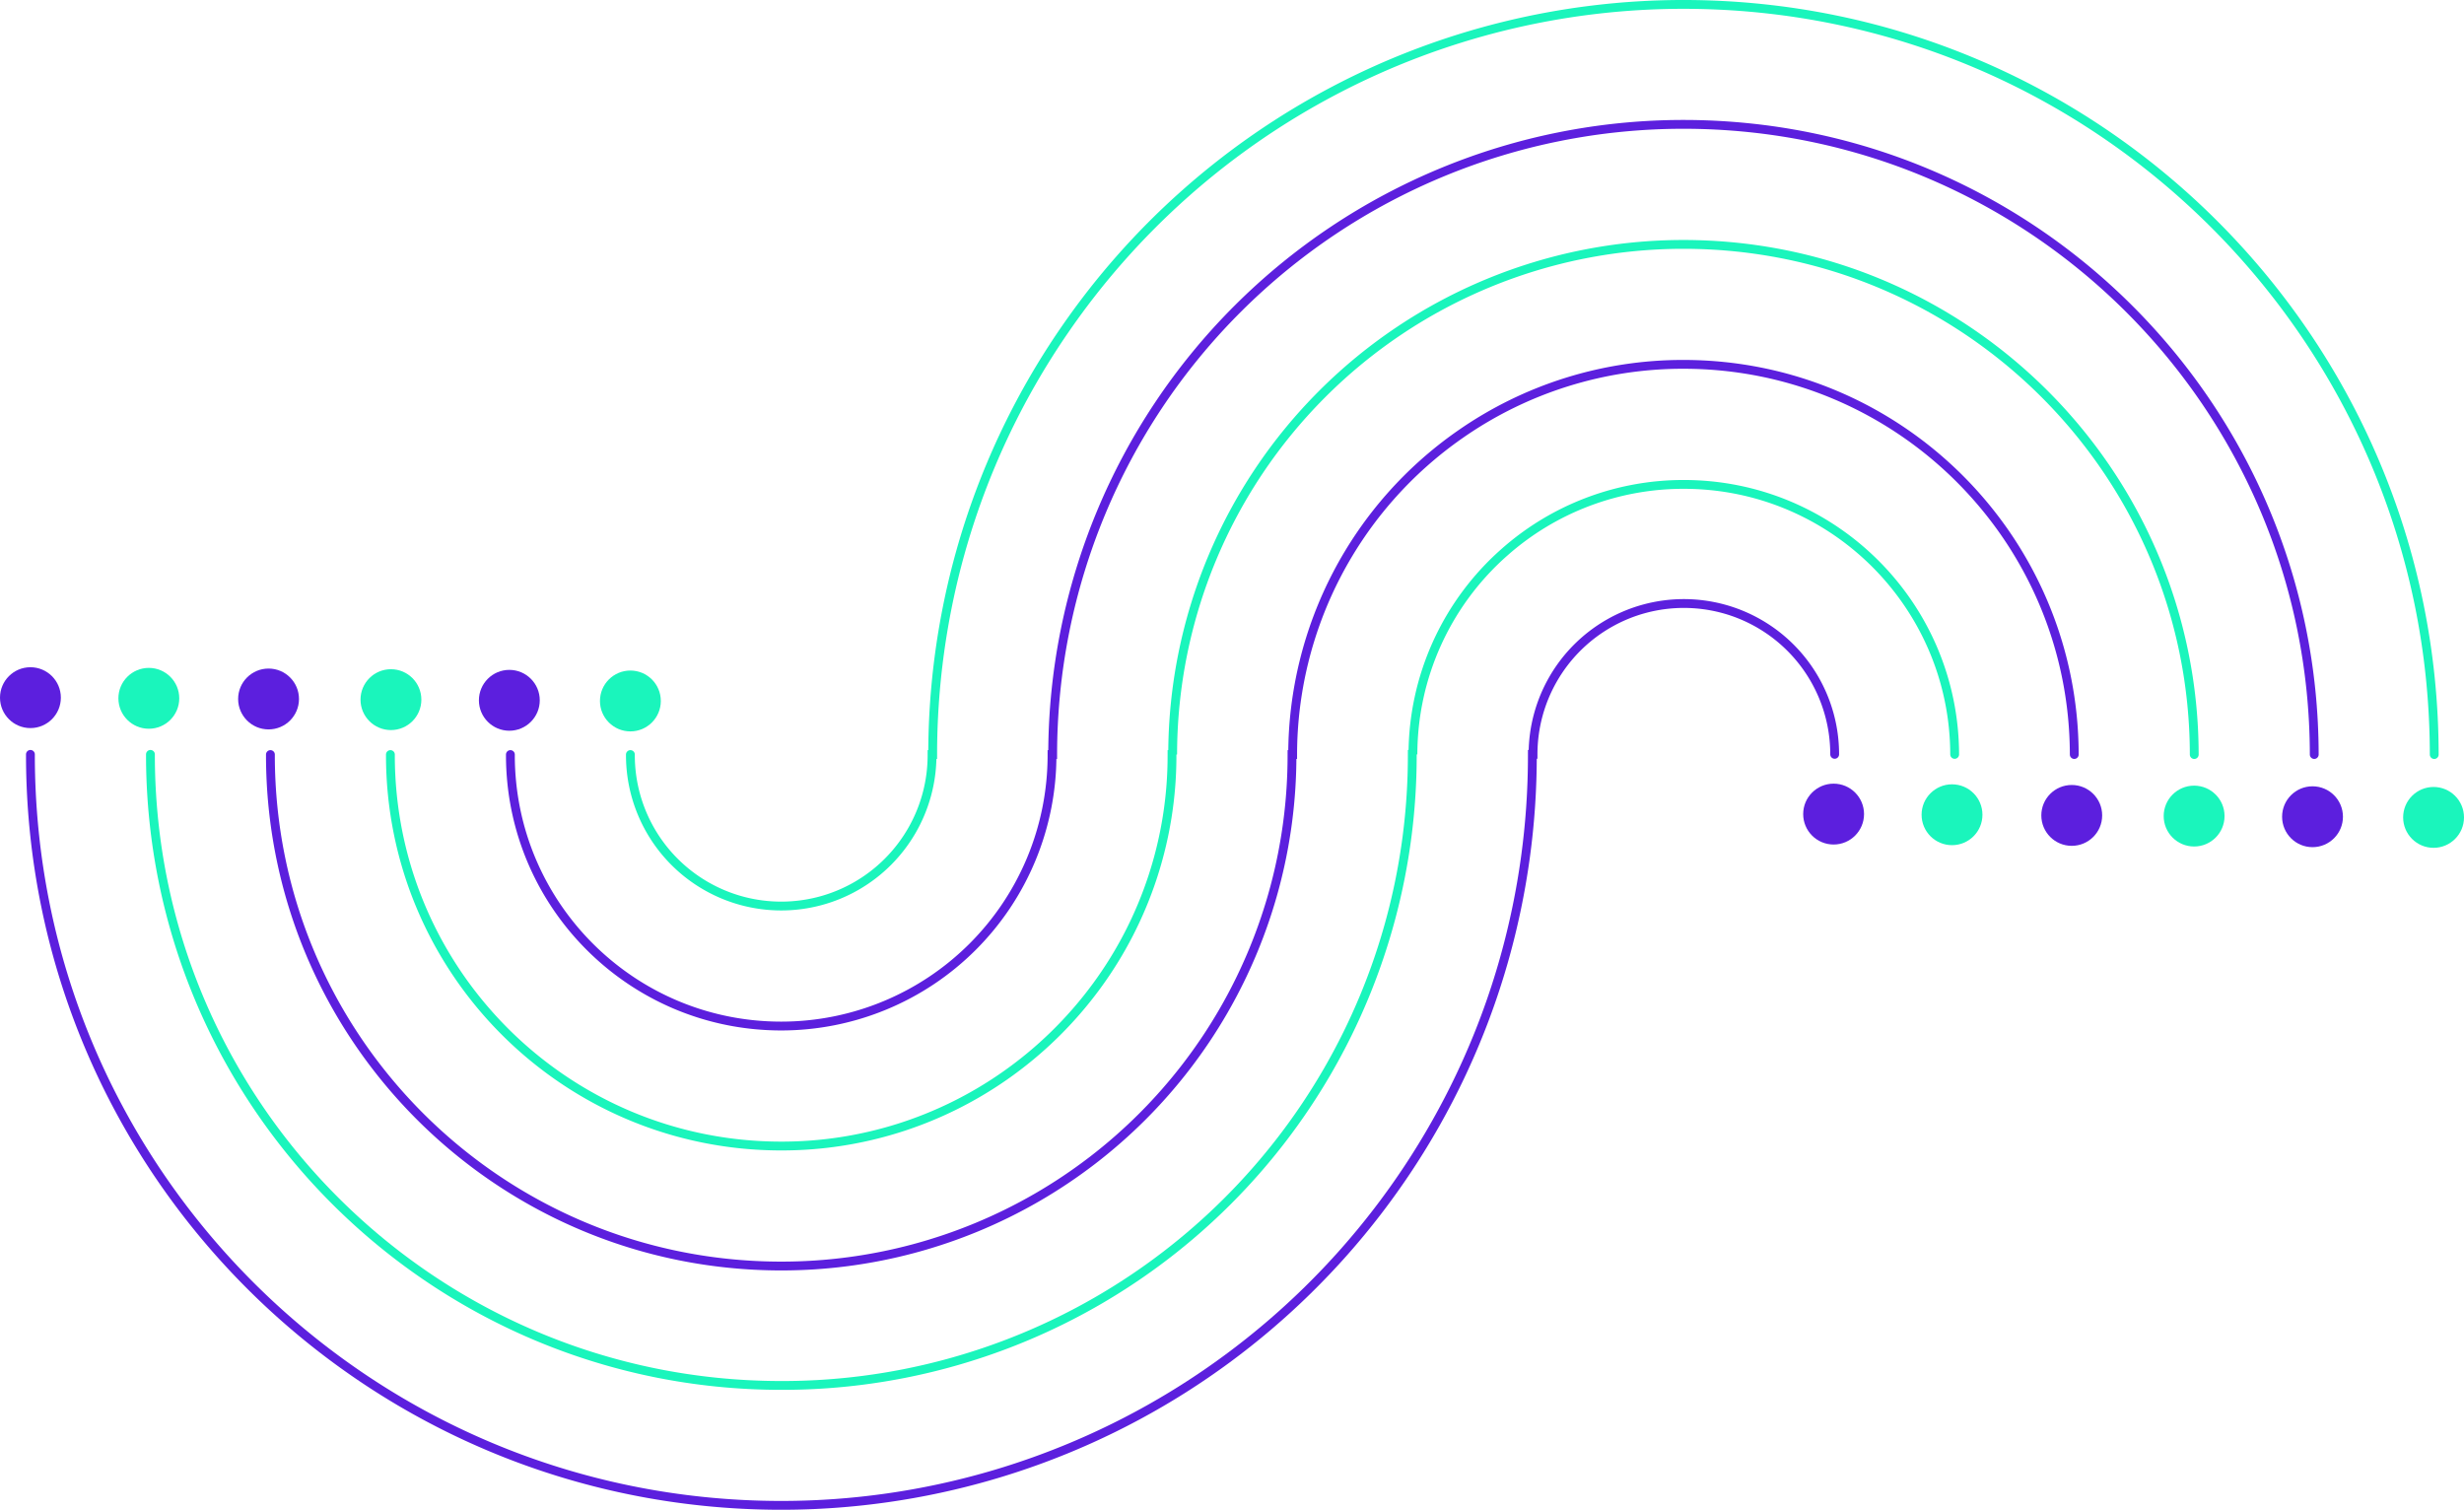 <svg xmlns="http://www.w3.org/2000/svg" viewBox="0 0 1862.5 1141.17"><defs><style>.cls-1,.cls-2{fill:none;stroke-linecap:round;stroke-miterlimit:10;stroke-width:6.67px;}.cls-1{stroke:#1af5bc;}.cls-2{stroke:#5c1fde;}.cls-3{fill:#5c1fde;}.cls-4{fill:#1af5bc;}</style></defs><title>Asset 4</title><g id="Layer_2" data-name="Layer 2"><g id="Layer_1-2" data-name="Layer 1"><path class="cls-1" d="M113.72,570.2v.5c0,263.16,213.51,476.49,476.9,476.49a476.14,476.14,0,0,0,476.9-476.49v-.5h.5a204,204,0,0,1,69.22-152.83h0a204,204,0,0,1,135.52-51.23c112.9,0,204.47,91.32,204.74,204.07"/><path class="cls-2" d="M23,570.2v.5c0,313.22,254.13,567.13,567.62,567.13A568.26,568.26,0,0,0,1104,813h0a560.11,560.11,0,0,0,33.29-89h0a566.93,566.93,0,0,0,21-153.33v-.5h.51a114,114,0,0,1,228,0"/><path class="cls-1" d="M295.1,570.33v.5c0,163.14,132.26,295.4,295.4,295.4A294,294,0,0,0,759.27,813.3a297.07,297.07,0,0,0,69.45-67.76A294,294,0,0,0,885.9,570.83v-.5h.5a386,386,0,0,1,386.1-385.6c213.07,0,385.83,172.59,386.1,385.6"/><path class="cls-2" d="M204.4,570.33v.5c0,213.24,172.86,386.1,386.1,386.1a385.91,385.91,0,0,0,386.1-386.1v-.5h.5a295.33,295.33,0,0,1,126.63-242h0a294,294,0,0,1,168.77-52.93c163,0,295.13,132,295.4,294.9"/><path class="cls-1" d="M476.51,570.33c0,.17,0,.33,0,.5a114,114,0,0,0,228,0c0-.17,0-.33,0-.5H705a568.13,568.13,0,0,1,21-152.94,565.31,565.31,0,0,1,78.67-167.86A567.61,567.61,0,0,1,1272.5,3.33c313.25,0,567.23,253.81,567.5,567"/><path class="cls-2" d="M385.8,570.33v.5c0,113,91.65,204.7,204.7,204.7a204.7,204.7,0,0,0,204.7-204.7v-.5h.5A476.69,476.69,0,0,1,1272.5,94c263.16,0,476.53,213.2,476.8,476.3"/><circle class="cls-3" cx="23" cy="527.33" r="23"/><circle class="cls-4" cx="112.5" cy="527.83" r="23"/><circle class="cls-3" cx="203" cy="528.33" r="23"/><circle class="cls-4" cx="295.5" cy="528.83" r="23"/><circle class="cls-3" cx="385" cy="529.33" r="23"/><circle class="cls-4" cx="476.5" cy="529.83" r="23"/><circle class="cls-3" cx="1386" cy="615.33" r="23"/><circle class="cls-4" cx="1475.5" cy="615.83" r="23"/><circle class="cls-3" cx="1566" cy="616.33" r="23"/><circle class="cls-4" cx="1658.5" cy="616.83" r="23"/><circle class="cls-3" cx="1748" cy="617.33" r="23"/><circle class="cls-4" cx="1839.5" cy="617.83" r="23"/></g></g></svg>